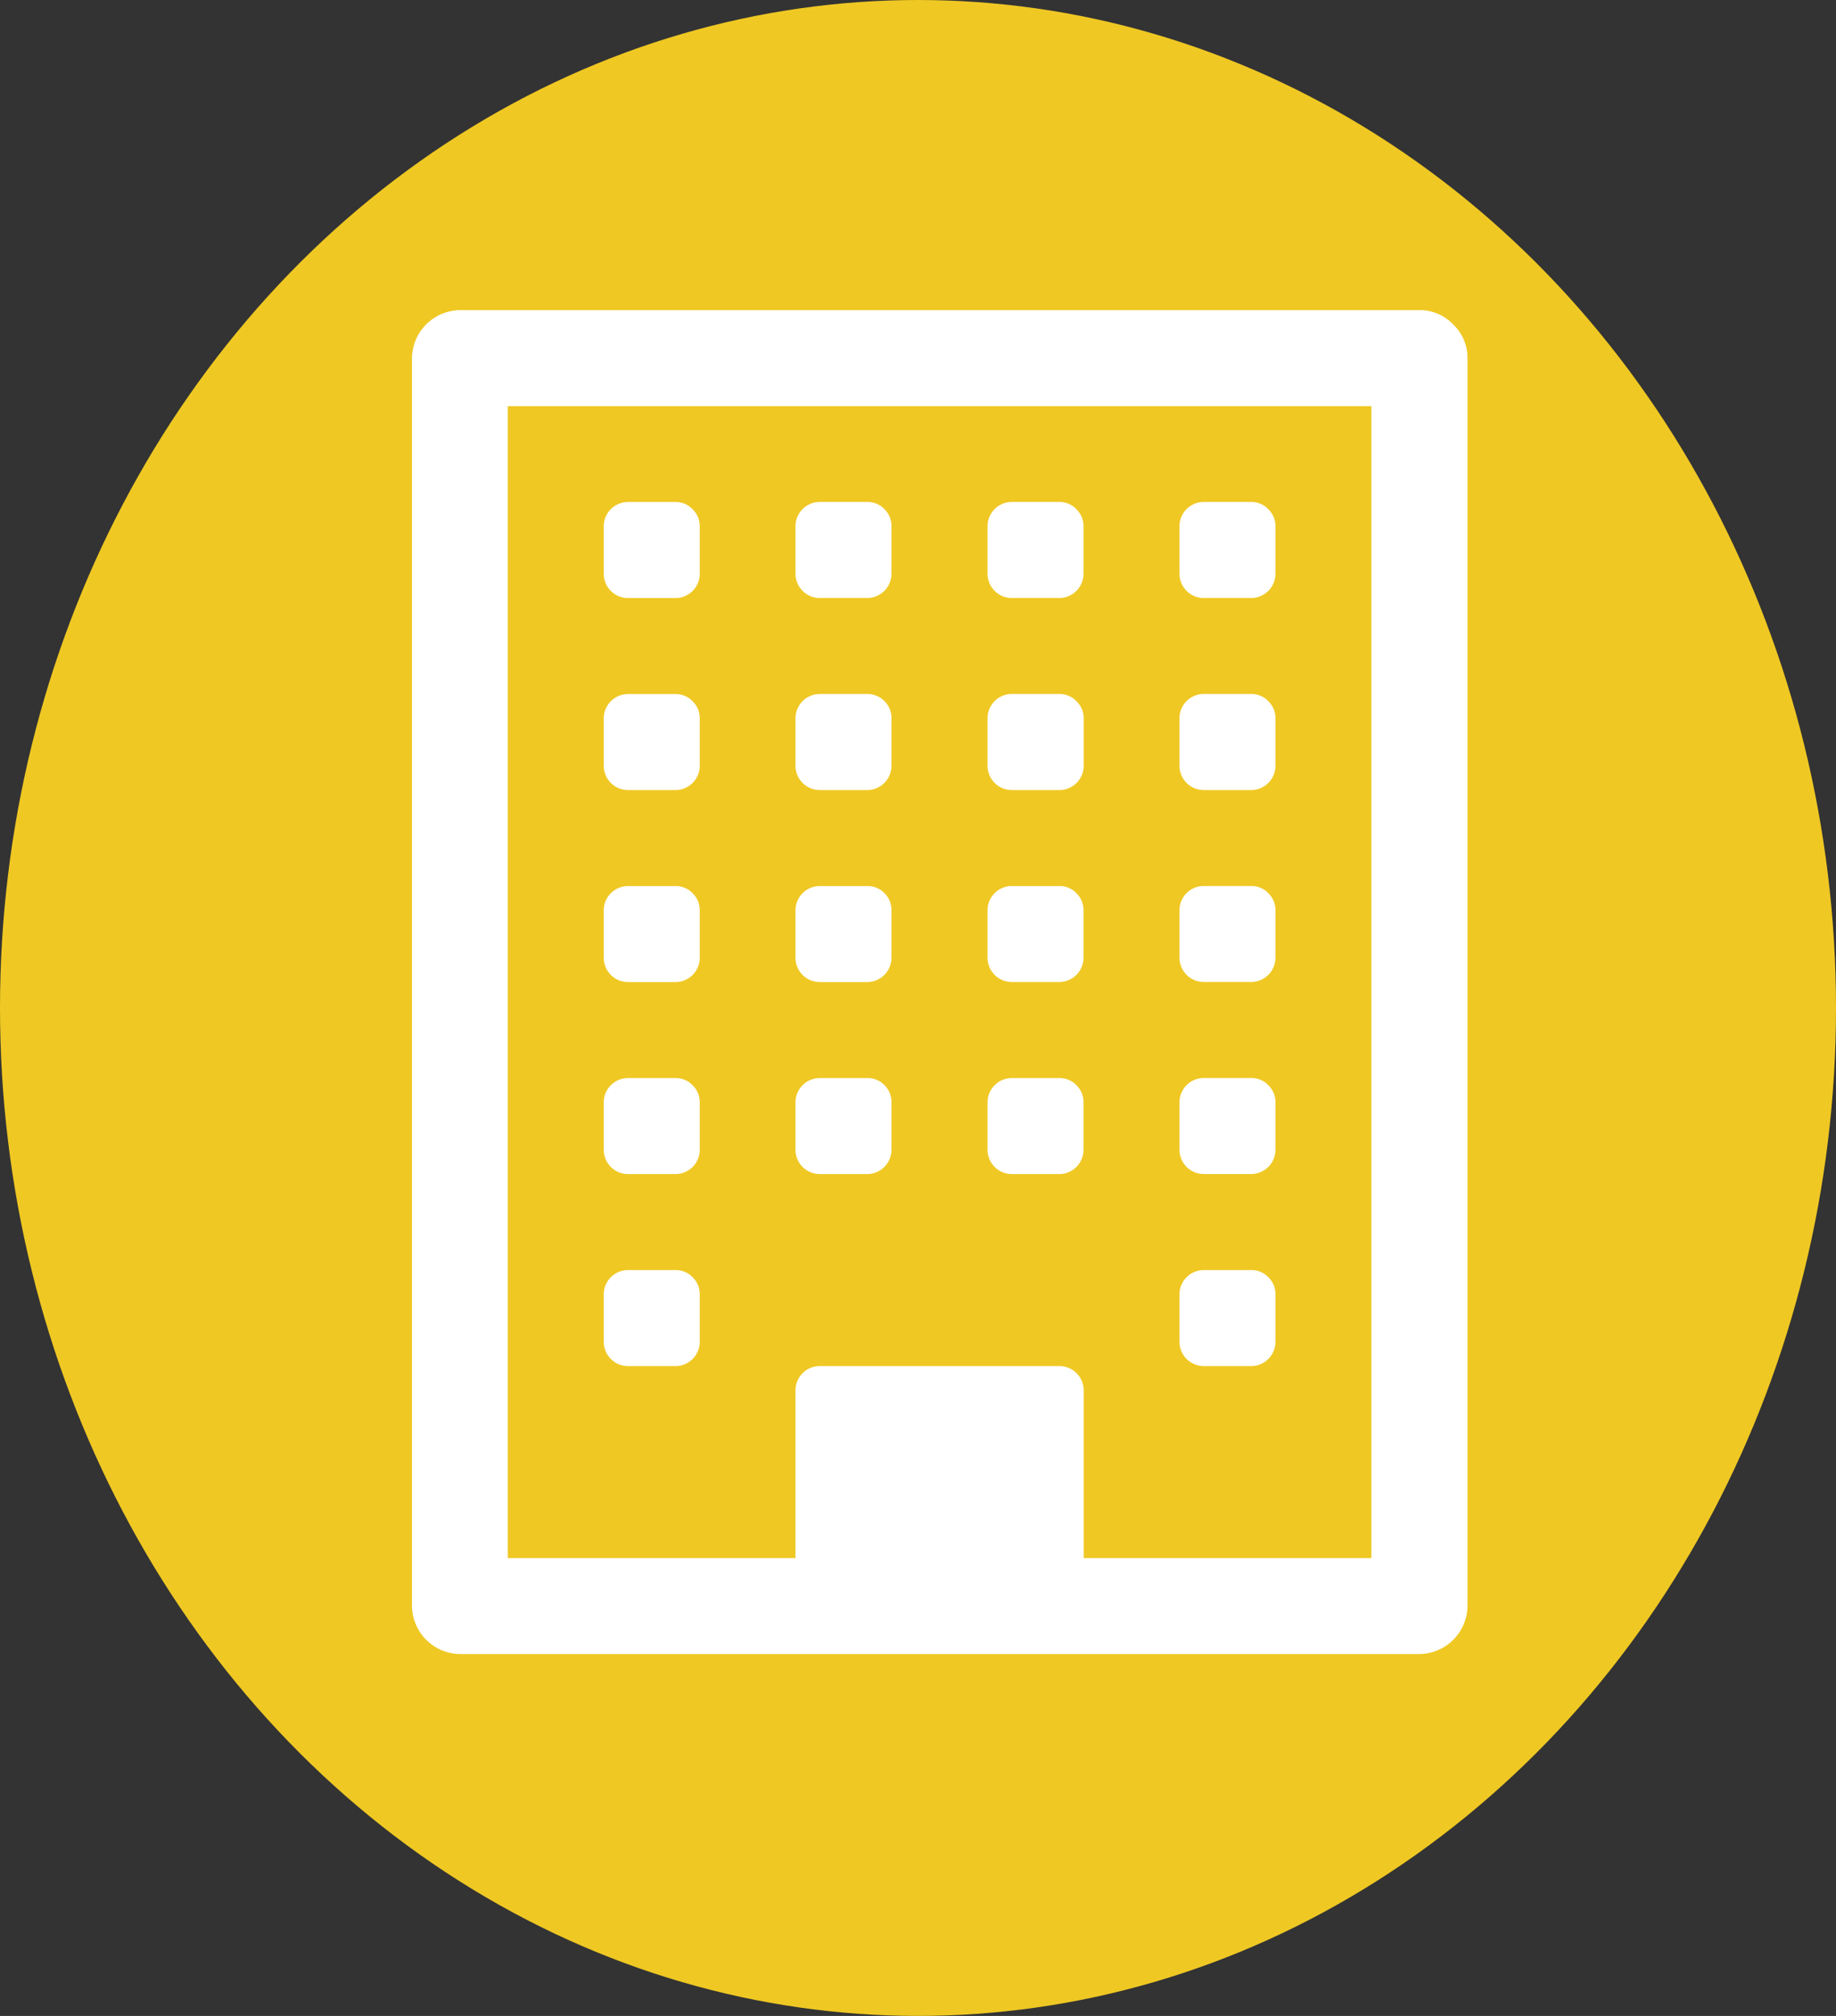<svg xmlns="http://www.w3.org/2000/svg" width="299.997" height="329.265" viewBox="0 0 41 45">
  <rect x="0" y="0" width="41" height="45" fill="#333333" stroke="none"/>
<defs>
    <style>
      .cls-1 {
        fill: #efc823;
      }

      .cls-2 {
        fill: #fff;
        fill-rule: evenodd;
      }
    </style>
  </defs>
  <ellipse class="cls-1" cx="20.5" cy="22.5" rx="20.5" ry="22.5"/>
  <path id="_" data-name="" class="cls-2" d="M15.466,28.51a0.516,0.516,0,0,0-.377-0.159H14.018a0.543,0.543,0,0,0-.536.536v1.071a0.543,0.543,0,0,0,.536.536h1.072a0.543,0.543,0,0,0,.536-0.536V28.887A0.516,0.516,0,0,0,15.466,28.51Zm0-4.286a0.516,0.516,0,0,0-.377-0.159H14.018a0.543,0.543,0,0,0-.536.536v1.071a0.543,0.543,0,0,0,.536.536h1.072a0.543,0.543,0,0,0,.536-0.536V24.6A0.516,0.516,0,0,0,15.466,24.225Zm4.286,0a0.516,0.516,0,0,0-.377-0.159H18.3a0.543,0.543,0,0,0-.536.536v1.071a0.543,0.543,0,0,0,.536.536h1.071a0.543,0.543,0,0,0,.536-0.536V24.6A0.516,0.516,0,0,0,19.752,24.225Zm-4.286-4.286a0.516,0.516,0,0,0-.377-0.159H14.018a0.543,0.543,0,0,0-.536.536v1.071a0.543,0.543,0,0,0,.536.536h1.072a0.543,0.543,0,0,0,.536-0.536V20.316A0.516,0.516,0,0,0,15.466,19.939ZM28.323,28.51a0.516,0.516,0,0,0-.377-0.159H26.875a0.543,0.543,0,0,0-.536.536v1.071a0.543,0.543,0,0,0,.536.536h1.071a0.543,0.543,0,0,0,.536-0.536V28.887A0.516,0.516,0,0,0,28.323,28.51Zm-4.286-4.286a0.516,0.516,0,0,0-.377-0.159H22.589a0.543,0.543,0,0,0-.536.536v1.071a0.543,0.543,0,0,0,.536.536h1.071a0.543,0.543,0,0,0,.536-0.536V24.6A0.516,0.516,0,0,0,24.037,24.225Zm-4.286-4.286a0.516,0.516,0,0,0-.377-0.159H18.3a0.543,0.543,0,0,0-.536.536v1.071a0.543,0.543,0,0,0,.536.536h1.071a0.543,0.543,0,0,0,.536-0.536V20.316A0.516,0.516,0,0,0,19.752,19.939Zm-4.286-4.286a0.516,0.516,0,0,0-.377-0.159H14.018a0.543,0.543,0,0,0-.536.536V17.1a0.543,0.543,0,0,0,.536.536h1.072a0.543,0.543,0,0,0,.536-0.536V16.03A0.516,0.516,0,0,0,15.466,15.653Zm12.857,8.571a0.516,0.516,0,0,0-.377-0.159H26.875a0.543,0.543,0,0,0-.536.536v1.071a0.543,0.543,0,0,0,.536.536h1.071a0.543,0.543,0,0,0,.536-0.536V24.6A0.516,0.516,0,0,0,28.323,24.225Zm-4.286-4.286a0.516,0.516,0,0,0-.377-0.159H22.589a0.543,0.543,0,0,0-.536.536v1.071a0.543,0.543,0,0,0,.536.536h1.071a0.543,0.543,0,0,0,.536-0.536V20.316A0.516,0.516,0,0,0,24.037,19.939Zm-4.286-4.286a0.516,0.516,0,0,0-.377-0.159H18.3a0.543,0.543,0,0,0-.536.536V17.1a0.543,0.543,0,0,0,.536.536h1.071a0.543,0.543,0,0,0,.536-0.536V16.03A0.516,0.516,0,0,0,19.752,15.653Zm-4.286-4.286a0.516,0.516,0,0,0-.377-0.159H14.018a0.543,0.543,0,0,0-.536.536v1.072a0.543,0.543,0,0,0,.536.536h1.072a0.543,0.543,0,0,0,.536-0.536V11.744A0.516,0.516,0,0,0,15.466,11.368Zm12.857,8.571a0.516,0.516,0,0,0-.377-0.159H26.875a0.543,0.543,0,0,0-.536.536v1.071a0.543,0.543,0,0,0,.536.536h1.071a0.543,0.543,0,0,0,.536-0.536V20.316A0.516,0.516,0,0,0,28.323,19.939Zm-4.286-4.286a0.516,0.516,0,0,0-.377-0.159H22.589a0.543,0.543,0,0,0-.536.536V17.1a0.543,0.543,0,0,0,.536.536h1.071A0.543,0.543,0,0,0,24.2,17.1V16.03A0.516,0.516,0,0,0,24.037,15.653Zm-4.286-4.286a0.516,0.516,0,0,0-.377-0.159H18.3a0.543,0.543,0,0,0-.536.536v1.072a0.543,0.543,0,0,0,.536.536h1.071a0.543,0.543,0,0,0,.536-0.536V11.744A0.516,0.516,0,0,0,19.752,11.368Zm8.571,4.286a0.516,0.516,0,0,0-.377-0.159H26.875a0.543,0.543,0,0,0-.536.536V17.1a0.543,0.543,0,0,0,.536.536h1.071a0.543,0.543,0,0,0,.536-0.536V16.03A0.516,0.516,0,0,0,28.323,15.653Zm-4.286-4.286a0.516,0.516,0,0,0-.377-0.159H22.589a0.543,0.543,0,0,0-.536.536v1.072a0.543,0.543,0,0,0,.536.536h1.071a0.543,0.543,0,0,0,.536-0.536V11.744A0.516,0.516,0,0,0,24.037,11.368Zm4.286,0a0.516,0.516,0,0,0-.377-0.159H26.875a0.543,0.543,0,0,0-.536.536v1.072a0.543,0.543,0,0,0,.536.536h1.071a0.543,0.543,0,0,0,.536-0.536V11.744A0.516,0.516,0,0,0,28.323,11.368ZM24.2,31.03a0.543,0.543,0,0,0-.536-0.536H18.3a0.543,0.543,0,0,0-.536.536v3.75H11.339V9.066H30.625V34.78H24.2V31.03ZM32.45,7.241A1.031,1.031,0,0,0,31.7,6.923H10.268A1.086,1.086,0,0,0,9.2,7.994V35.851a1.086,1.086,0,0,0,1.071,1.071H31.7a1.086,1.086,0,0,0,1.071-1.071V7.994A1.031,1.031,0,0,0,32.45,7.241Z"/>
</svg>
